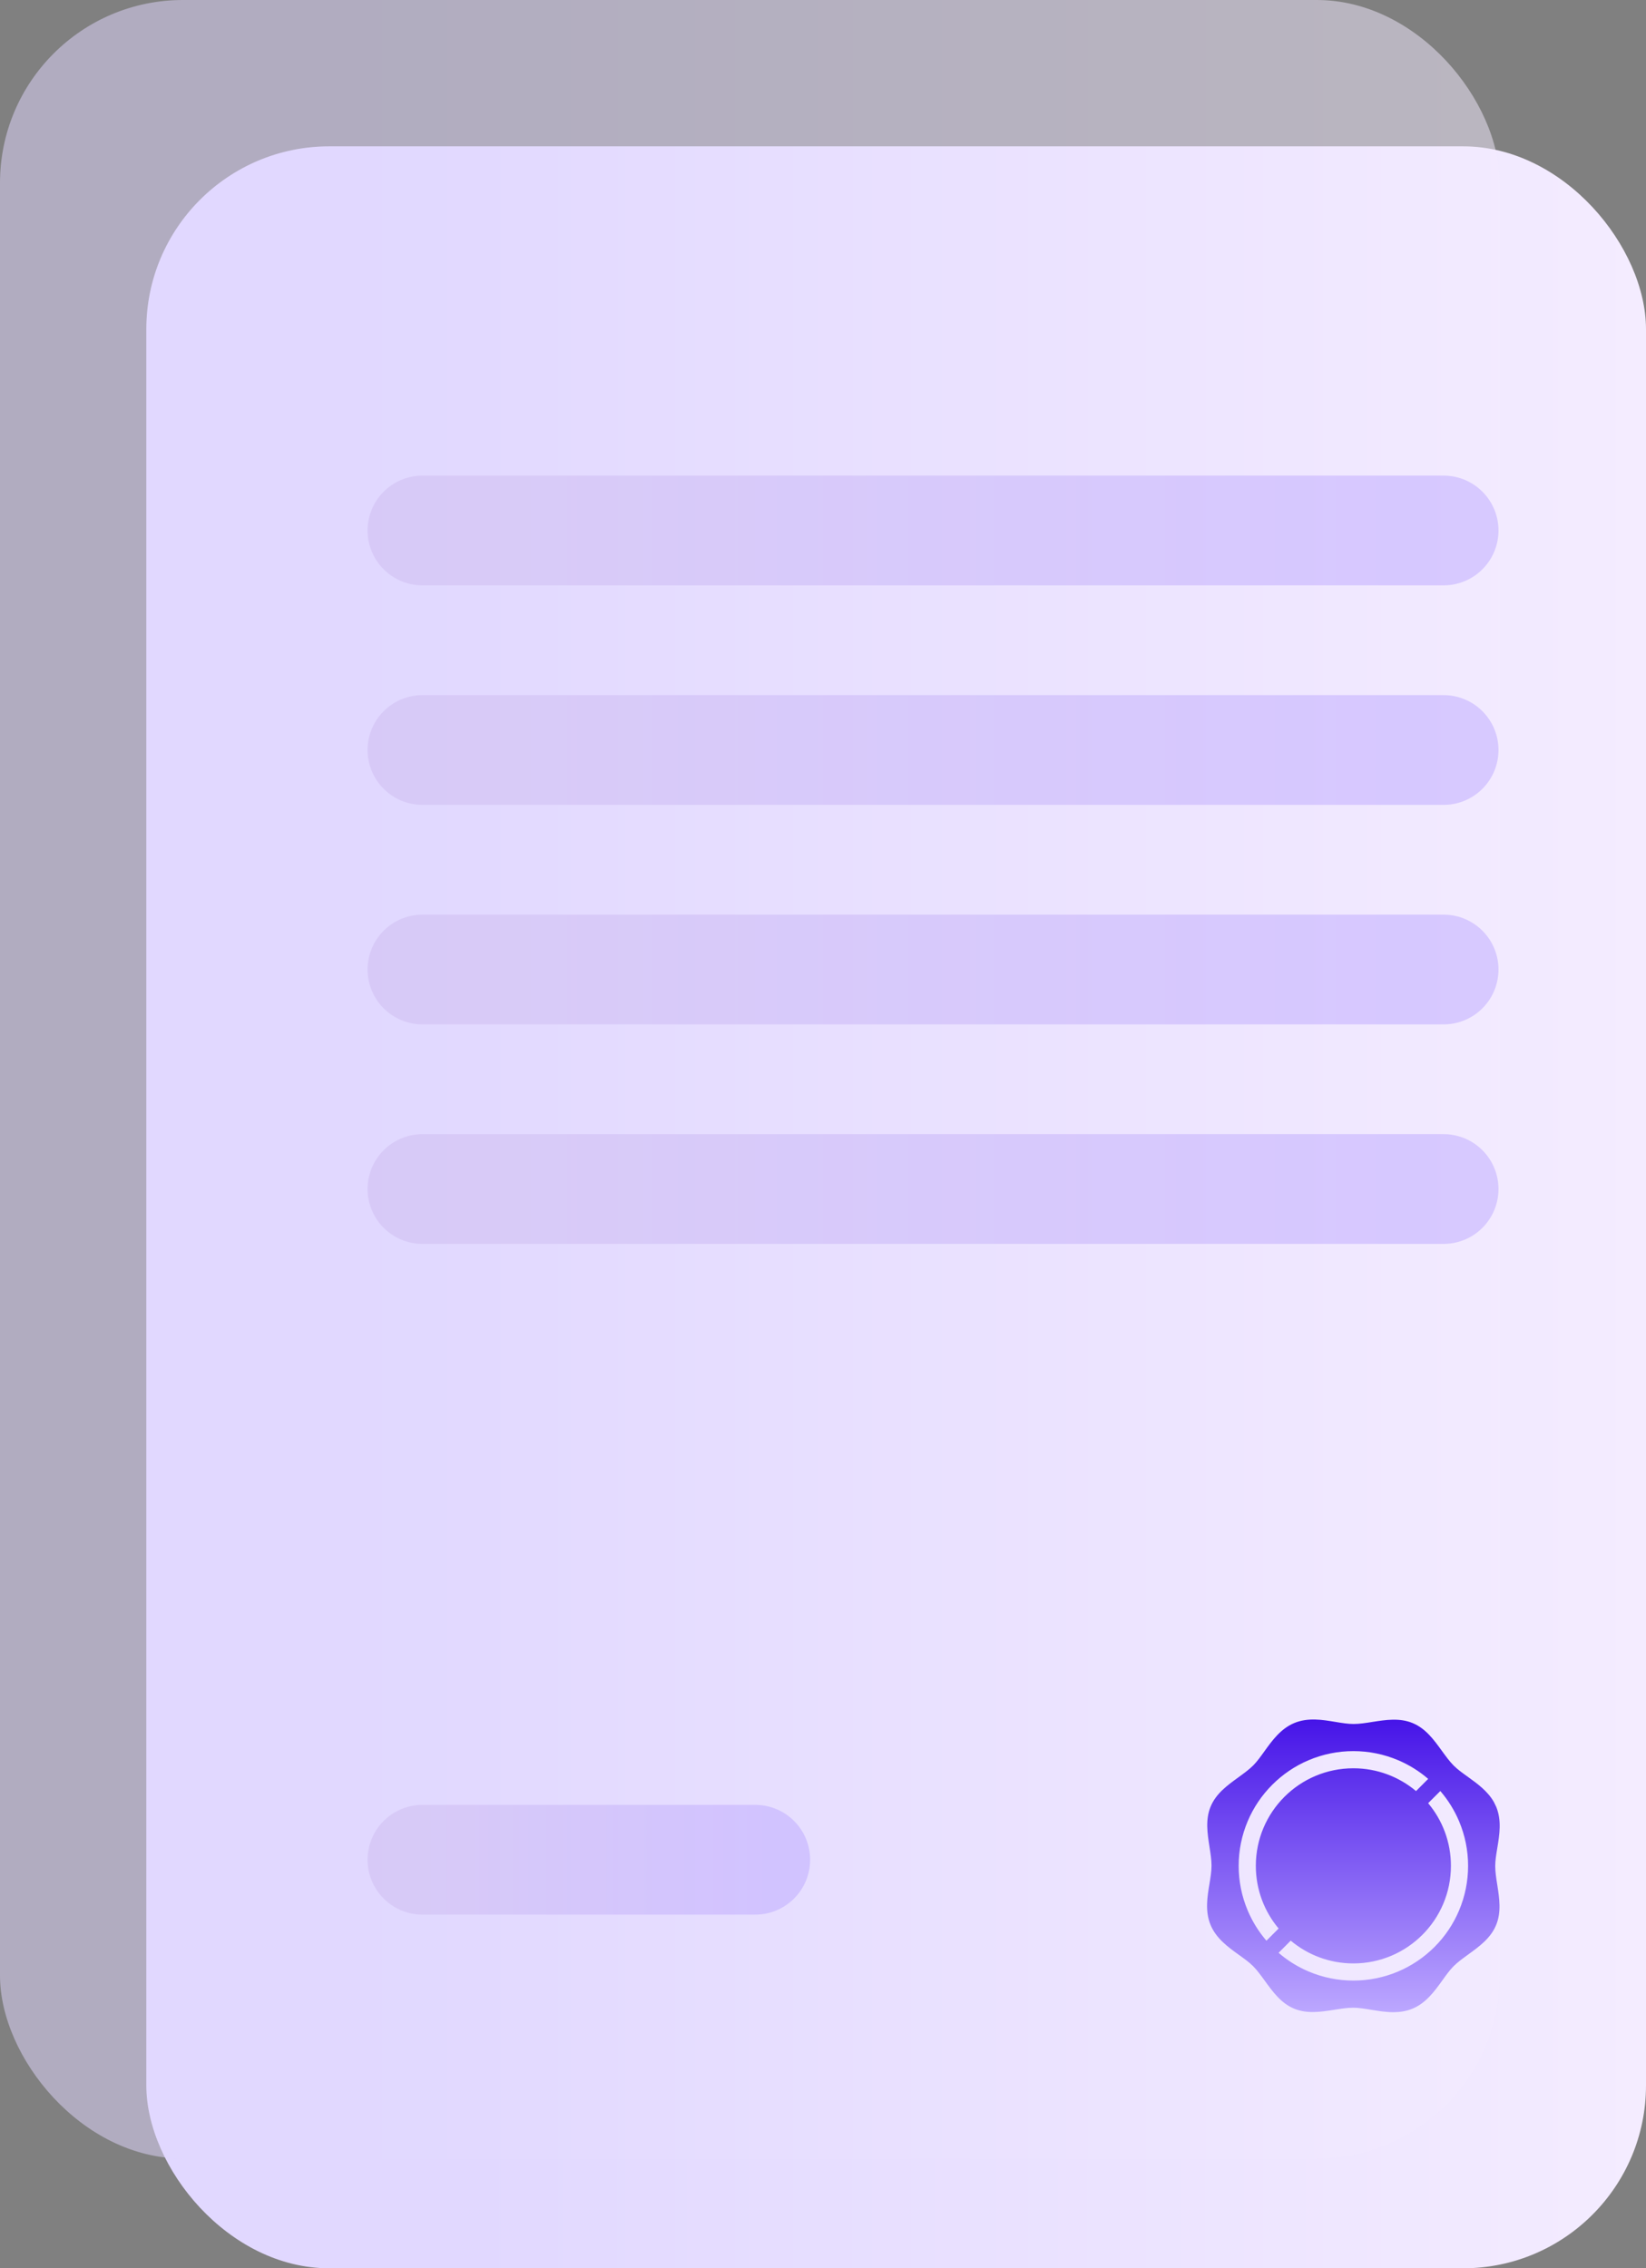<svg width="45" height="62" viewBox="0 0 45 62" fill="none" xmlns="http://www.w3.org/2000/svg">
<rect x="0" y="0" width="45" height="62" fill="#808080" stroke="none"/>
<rect x="4" y="4" width="41" height="58" rx="5" fill="url(#paint0_linear_19874_49)"/>
<line x1="1.5" y1="-1.5" x2="29.418" y2="-1.5" transform="matrix(-1 0 0 1 40.967 16)" stroke="url(#paint1_linear_19874_49)" stroke-width="3" stroke-linecap="round"/>
<line x1="1.5" y1="-1.5" x2="29.418" y2="-1.5" transform="matrix(-1 0 0 1 40.967 22)" stroke="url(#paint2_linear_19874_49)" stroke-width="3" stroke-linecap="round"/>
<line x1="1.5" y1="-1.5" x2="29.418" y2="-1.5" transform="matrix(-1 0 0 1 40.967 28)" stroke="url(#paint3_linear_19874_49)" stroke-width="3" stroke-linecap="round"/>
<line x1="1.5" y1="-1.5" x2="29.418" y2="-1.5" transform="matrix(-1 0 0 1 40.967 34)" stroke="url(#paint4_linear_19874_49)" stroke-width="3" stroke-linecap="round"/>
<line x1="20.648" y1="50.833" x2="11.549" y2="50.833" stroke="url(#paint5_linear_19874_49)" stroke-width="3" stroke-linecap="round"/>
<rect width="41" height="59" rx="5" fill="url(#paint6_linear_19874_49)" fill-opacity="0.5"/>
<g clip-path="url(#clip0_19874_49)">
<path d="M35.387 47.095C35.76 46.941 36.158 47.007 36.51 47.066C36.686 47.095 36.853 47.122 37.004 47.122H37.006C37.166 47.122 37.339 47.095 37.521 47.066C37.886 47.009 38.264 46.95 38.621 47.098C38.978 47.246 39.202 47.556 39.419 47.856C39.528 48.005 39.63 48.147 39.744 48.261C39.851 48.368 39.989 48.466 40.134 48.57C40.387 48.752 40.67 48.956 40.84 49.253L40.905 49.387C41.059 49.76 40.993 50.158 40.935 50.51C40.906 50.686 40.878 50.853 40.878 51.004C40.878 51.165 40.905 51.338 40.934 51.521C40.991 51.886 41.05 52.264 40.901 52.621C40.753 52.978 40.444 53.202 40.145 53.419C39.995 53.528 39.853 53.63 39.739 53.744C39.632 53.851 39.534 53.989 39.43 54.134C39.222 54.423 38.986 54.751 38.613 54.905C38.442 54.976 38.266 55 38.091 55C37.885 55 37.681 54.966 37.49 54.935C37.314 54.906 37.147 54.878 36.996 54.878H36.994C36.834 54.878 36.662 54.905 36.48 54.934C36.114 54.991 35.736 55.051 35.379 54.903C35.022 54.754 34.798 54.444 34.581 54.145C34.472 53.995 34.37 53.853 34.256 53.739C34.149 53.632 34.011 53.534 33.866 53.43C33.577 53.222 33.249 52.986 33.095 52.613C32.941 52.241 33.007 51.842 33.066 51.49C33.095 51.314 33.122 51.147 33.122 50.996C33.122 50.835 33.095 50.663 33.066 50.48C33.009 50.114 32.95 49.736 33.098 49.379C33.246 49.022 33.556 48.798 33.856 48.581C34.005 48.472 34.147 48.37 34.261 48.256C34.368 48.149 34.466 48.011 34.57 47.866C34.778 47.577 35.014 47.249 35.387 47.095ZM39.044 49.287C39.433 49.751 39.667 50.348 39.667 51C39.667 52.473 38.473 53.667 37 53.667C36.348 53.667 35.751 53.433 35.287 53.044L34.955 53.377C35.202 53.59 35.478 53.761 35.779 53.889C36.166 54.052 36.577 54.136 37 54.136C37.423 54.136 37.834 54.052 38.221 53.889C38.594 53.731 38.929 53.505 39.217 53.218C39.505 52.93 39.731 52.594 39.889 52.221C40.052 51.834 40.136 51.423 40.136 51C40.136 50.577 40.052 50.166 39.889 49.779C39.761 49.478 39.59 49.202 39.377 48.955L39.044 49.287ZM37 47.864C36.577 47.864 36.166 47.948 35.779 48.111C35.406 48.269 35.071 48.495 34.783 48.783C34.495 49.071 34.269 49.406 34.111 49.779C33.948 50.166 33.864 50.577 33.864 51C33.864 51.423 33.948 51.834 34.111 52.221C34.239 52.522 34.41 52.799 34.623 53.046L34.956 52.713C34.568 52.25 34.333 51.652 34.333 51C34.333 49.527 35.527 48.333 37 48.333C37.652 48.333 38.25 48.568 38.713 48.956L39.045 48.623C38.798 48.41 38.522 48.239 38.221 48.111C37.834 47.948 37.423 47.864 37 47.864Z" fill="url(#paint7_linear_19874_49)"/>
</g>
<defs>
<linearGradient id="paint0_linear_19874_49" x1="12.843" y1="4" x2="45" y2="4" gradientUnits="userSpaceOnUse">
<stop stop-color="#E1D8FF"/>
<stop offset="1" stop-color="#F4ECFF"/>
</linearGradient>
<linearGradient id="paint1_linear_19874_49" x1="2.689" y1="0" x2="27.221" y2="0" gradientUnits="userSpaceOnUse">
<stop stop-color="#BBA6FF"/>
<stop offset="1" stop-color="#CDBBEF"/>
</linearGradient>
<linearGradient id="paint2_linear_19874_49" x1="2.689" y1="0" x2="27.221" y2="0" gradientUnits="userSpaceOnUse">
<stop stop-color="#BBA6FF"/>
<stop offset="1" stop-color="#CDBBEF"/>
</linearGradient>
<linearGradient id="paint3_linear_19874_49" x1="2.689" y1="0" x2="27.221" y2="0" gradientUnits="userSpaceOnUse">
<stop stop-color="#BBA6FF"/>
<stop offset="1" stop-color="#CDBBEF"/>
</linearGradient>
<linearGradient id="paint4_linear_19874_49" x1="2.689" y1="0" x2="27.221" y2="0" gradientUnits="userSpaceOnUse">
<stop stop-color="#BBA6FF"/>
<stop offset="1" stop-color="#CDBBEF"/>
</linearGradient>
<linearGradient id="paint5_linear_19874_49" x1="21.096" y1="49.333" x2="11.496" y2="49.333" gradientUnits="userSpaceOnUse">
<stop stop-color="#BBA6FF"/>
<stop offset="1" stop-color="#CDBBEF"/>
</linearGradient>
<linearGradient id="paint6_linear_19874_49" x1="8.843" y1="0" x2="41" y2="0" gradientUnits="userSpaceOnUse">
<stop stop-color="#E1D8FF"/>
<stop offset="1" stop-color="#F4ECFF"/>
</linearGradient>
<linearGradient id="paint7_linear_19874_49" x1="37" y1="47" x2="37" y2="55" gradientUnits="userSpaceOnUse">
<stop stop-color="#4614E8"/>
<stop offset="1" stop-color="#BCA7FF"/>
</linearGradient>
<clipPath id="clip0_19874_49">
<rect width="8" height="8" fill="white" transform="translate(33 47)"/>
</clipPath>
</defs>
</svg>
